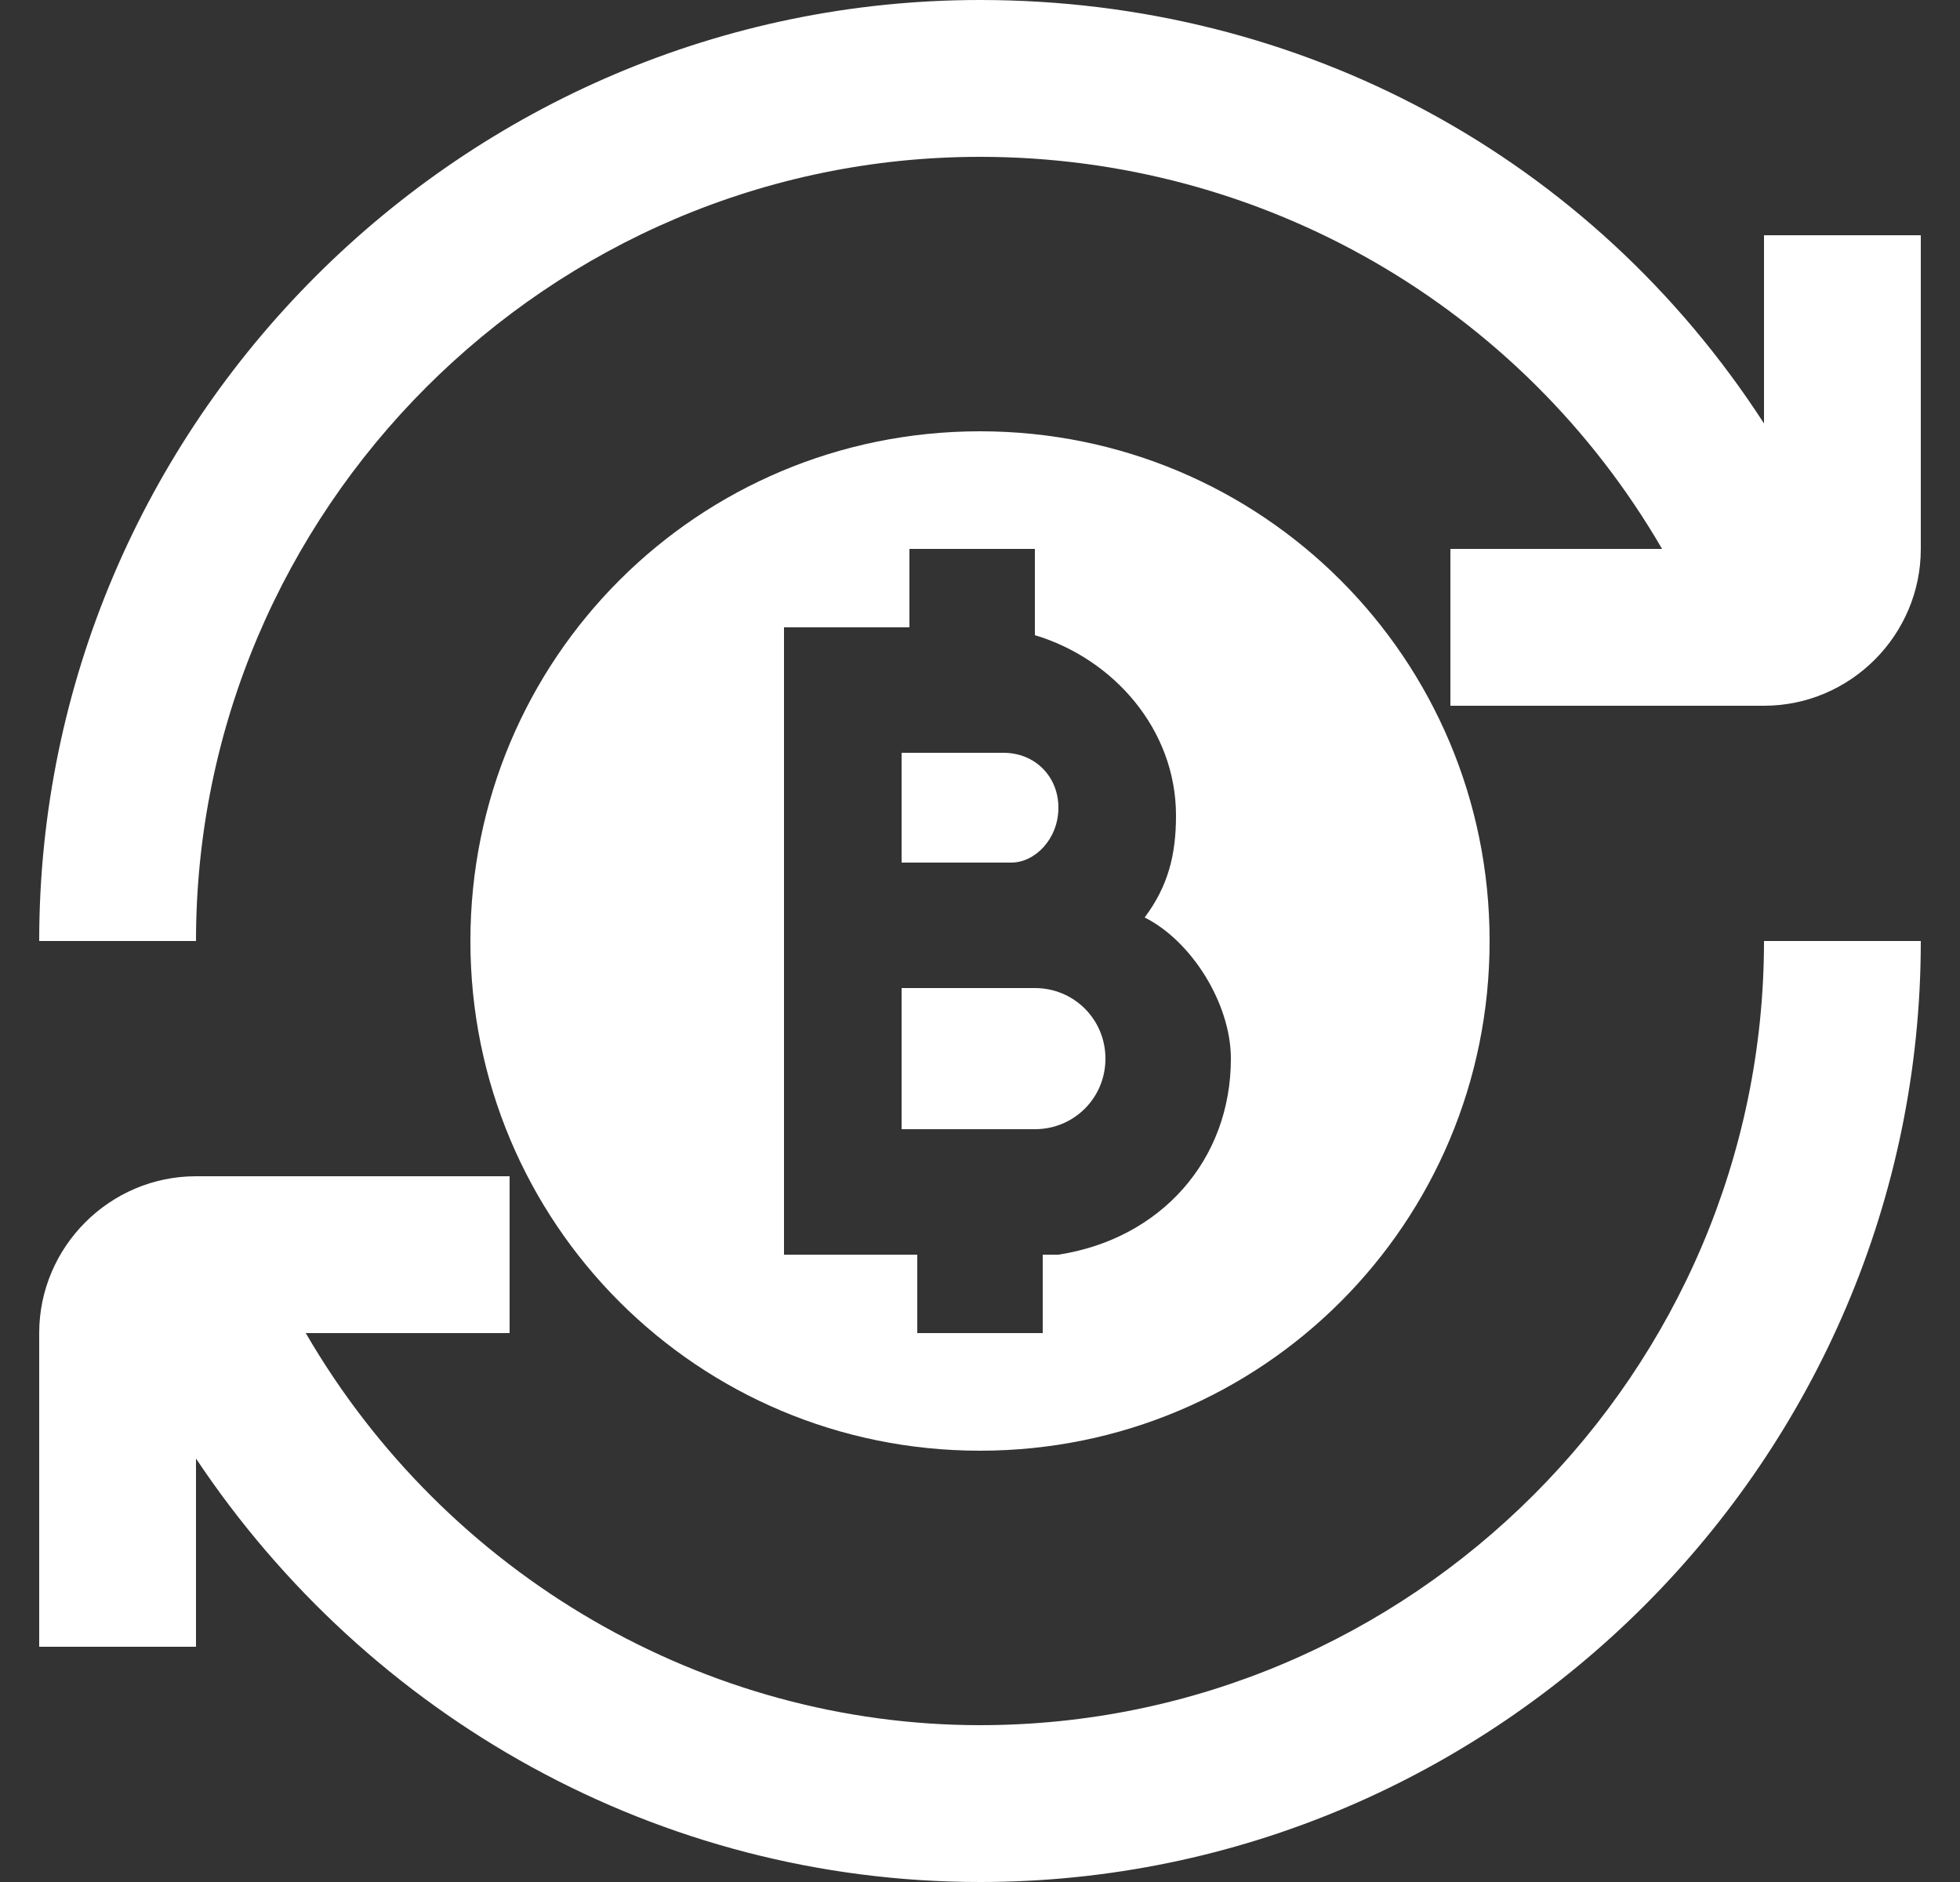 <svg width="25" height="24" viewBox="0 0 25 24" fill="none" xmlns="http://www.w3.org/2000/svg">
<rect x="0" y="0" width="25" height="24" fill="#333333" stroke="none"/>
<g clip-path="url(#clip0_65_1955)">
<path d="M22.5 12H24.5C24.5 18.6 19.1 24 12.5 24C8.4 24 4.7 21.9 2.5 18.6V21H0.5V17C0.5 15.9 1.4 15 2.5 15H6.5V17H3.9C5.7 20.1 9 22 12.5 22C18 22 22.5 17.5 22.5 12ZM22.5 3V5.4C20.3 2 16.6 0 12.5 0C5.9 0 0.5 5.4 0.5 12H2.5C2.5 6.5 7 2 12.5 2C16.1 2 19.4 3.9 21.2 7H18.5V9H22.5C23.6 9 24.5 8.1 24.5 7V3H22.5Z" fill="white"/>
<path d="M12.9 11H11.5V9.6H12.8C13.2 9.6 13.5 9.9 13.5 10.3C13.5 10.7 13.2 11 12.9 11ZM13.2 12.6H11.5V14.4H13.2C13.7 14.4 14.1 14 14.1 13.5C14.1 13 13.7 12.6 13.2 12.6ZM19 12C19 15.6 16.1 18.5 12.5 18.5C8.9 18.5 6 15.6 6 12C6 8.4 8.9 5.5 12.5 5.5C16.1 5.5 19 8.4 19 12ZM15.7 13.5C15.7 12.8 15.2 12 14.6 11.7C14.9 11.3 15 10.9 15 10.4C15 9.3 14.2 8.4 13.2 8.1V7H11.6V8H10V16H11.7V17H13.3V16H13.5C14.8 15.8 15.7 14.8 15.7 13.5Z" fill="white"/>
</g>
<defs>
<clipPath id="clip0_65_1955">
<rect width="24" height="24" fill="white" transform="translate(0.5)"/>
</clipPath>
</defs>
</svg>
